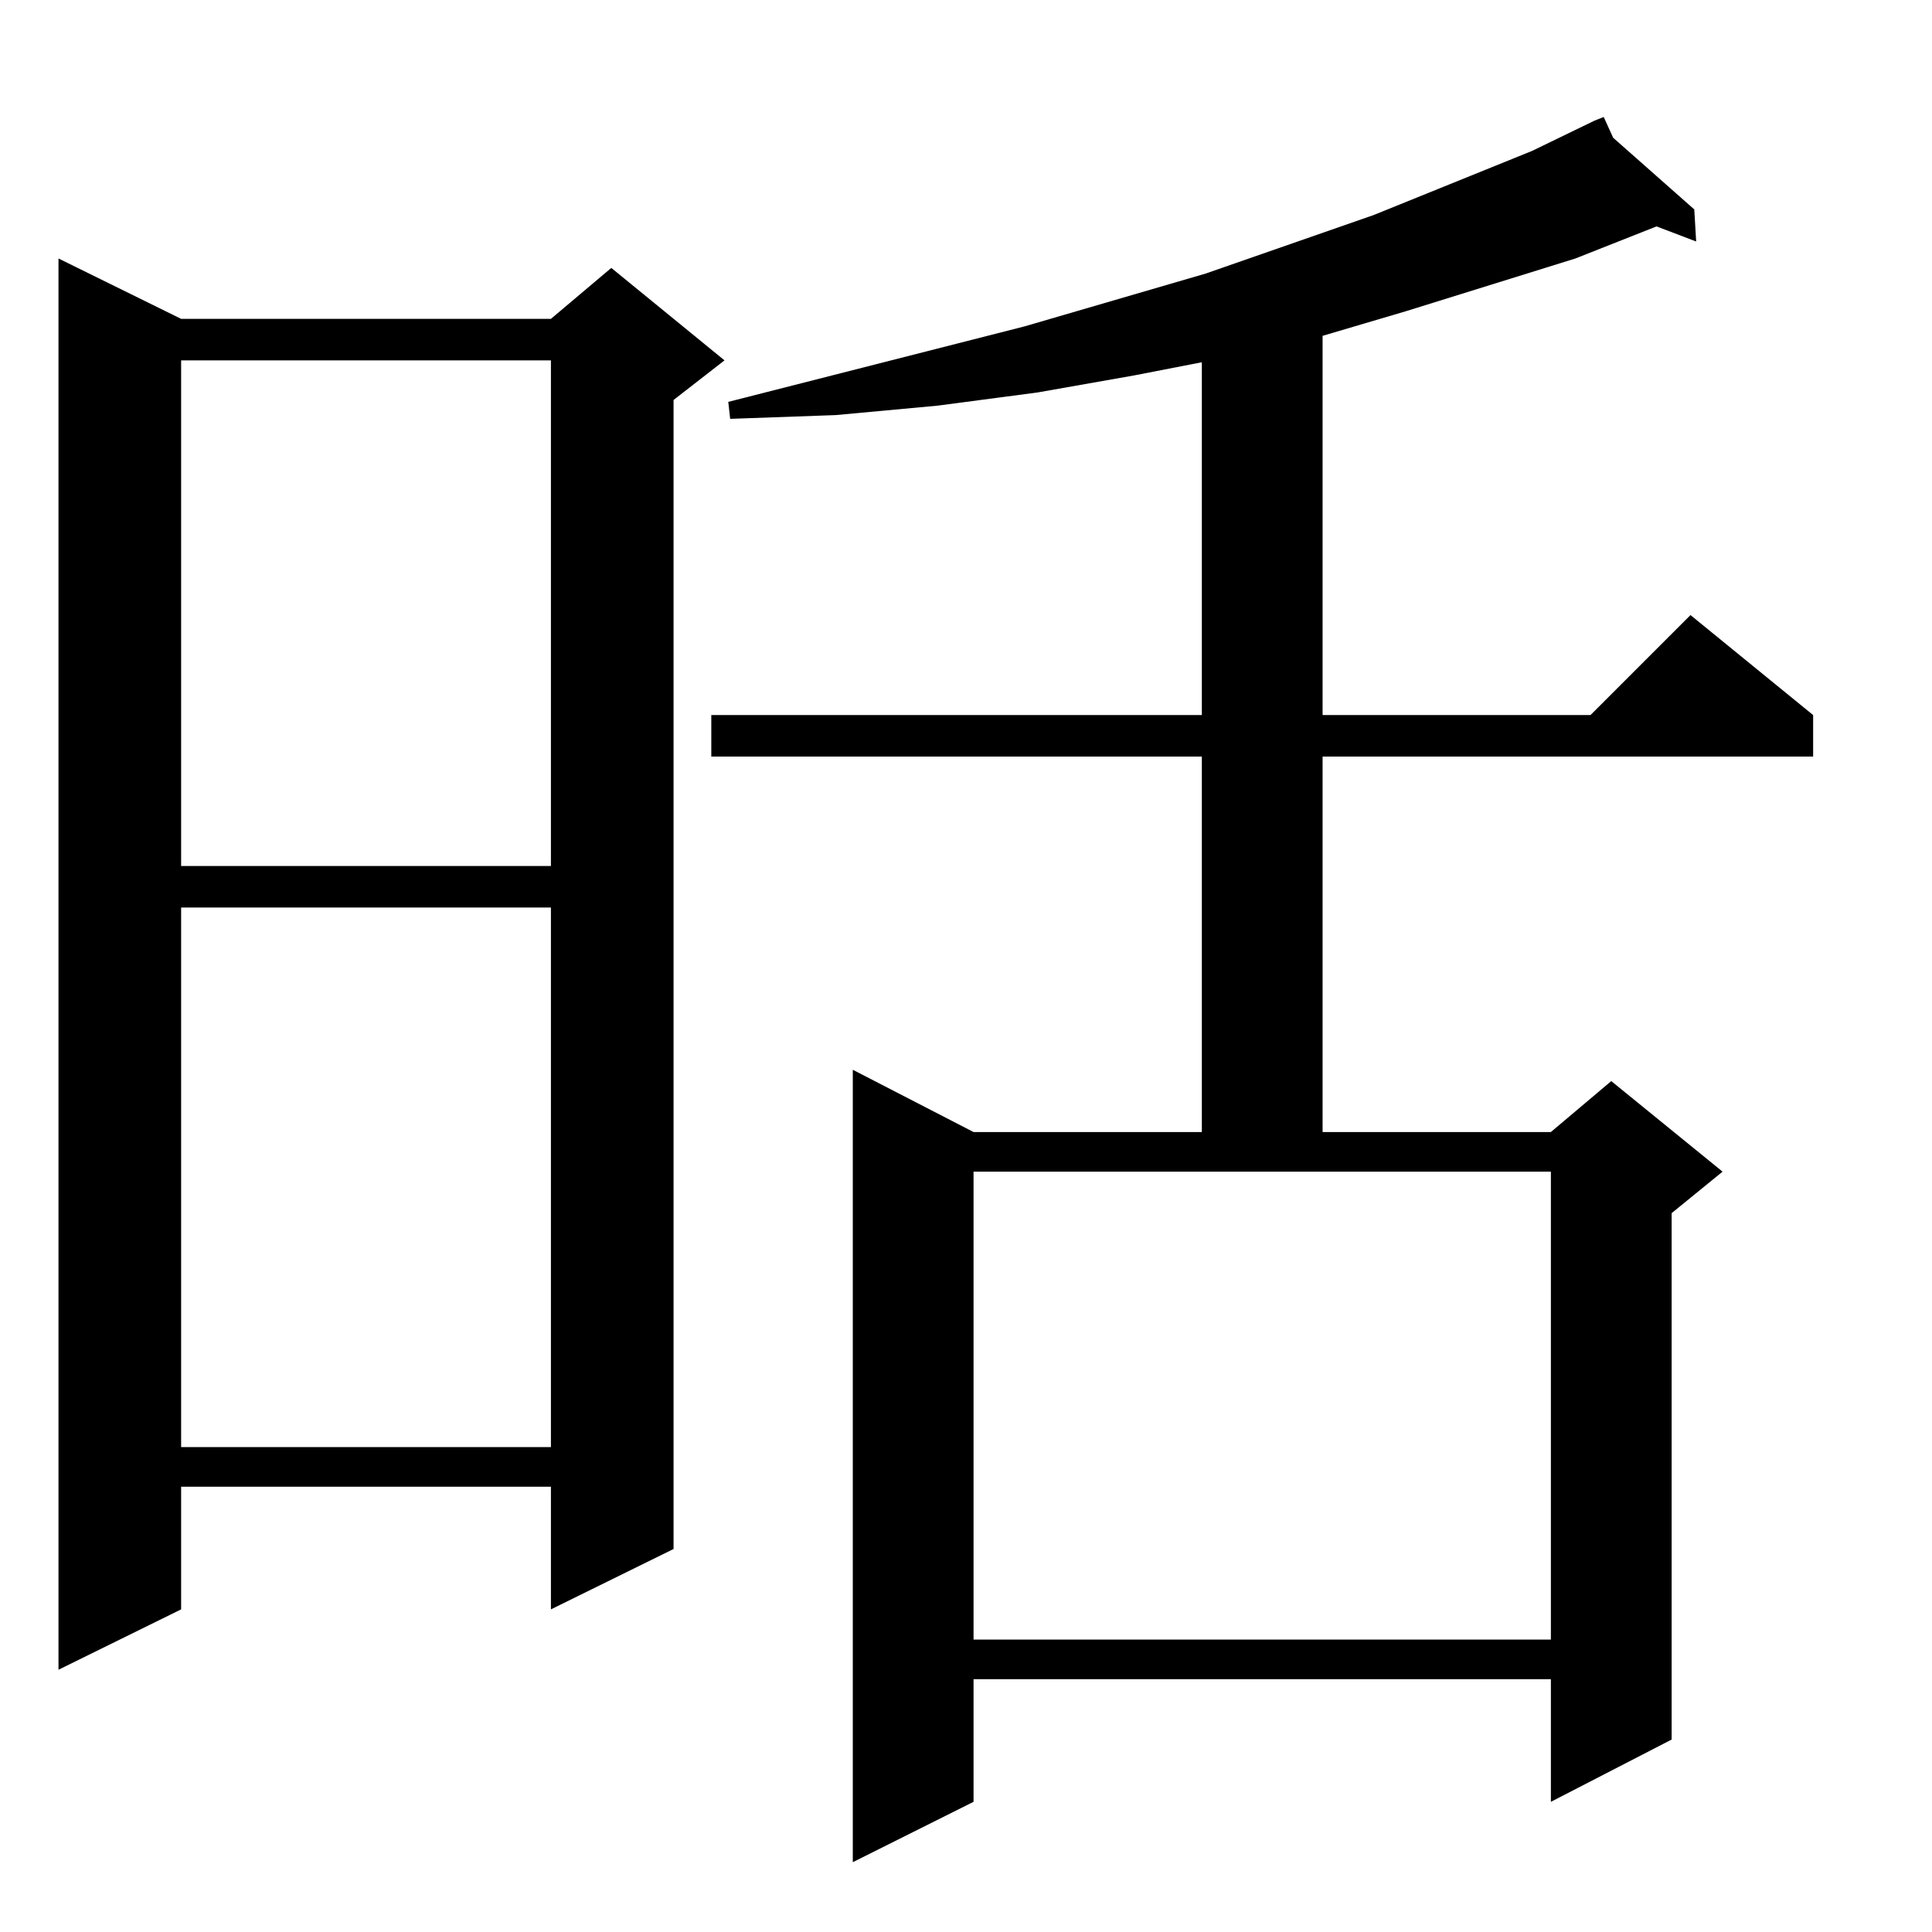 <?xml version="1.0" standalone="no"?>
<!DOCTYPE svg PUBLIC "-//W3C//DTD SVG 1.1//EN" "http://www.w3.org/Graphics/SVG/1.1/DTD/svg11.dtd" >
<svg xmlns="http://www.w3.org/2000/svg" xmlns:xlink="http://www.w3.org/1999/xlink" version="1.1" viewBox="0 -144 1024 1024">
  <g transform="matrix(1 0 0 -1 0 880)">
   <path fill="currentColor"
d="M850 962l5 -11l43 -38l1 -17l-21 8l-43 -17l-90 -28l-44 -13v-201h142l53 53l65 -53v-22h-260v-199h121l32 27l59 -48l-27 -22v-279l-64 -33v65h-306v-65l-64 -32v420l64 -33h121v199h-260v22h260v187l-36 -7l-51 -9l-53 -7l-54 -5l-56 -2l-1 9l157 40l96 28l89 31l84 34
l33 16zM31 887l65 -32h196l32 27l60 -49l-27 -21v-609l-65 -32v65h-196v-65l-65 -32v748zM822 403h-306v-248h306v248zM292 543h-196v-286h196v286zM292 833h-196v-268h196v268z" />
  </g>

</svg>

